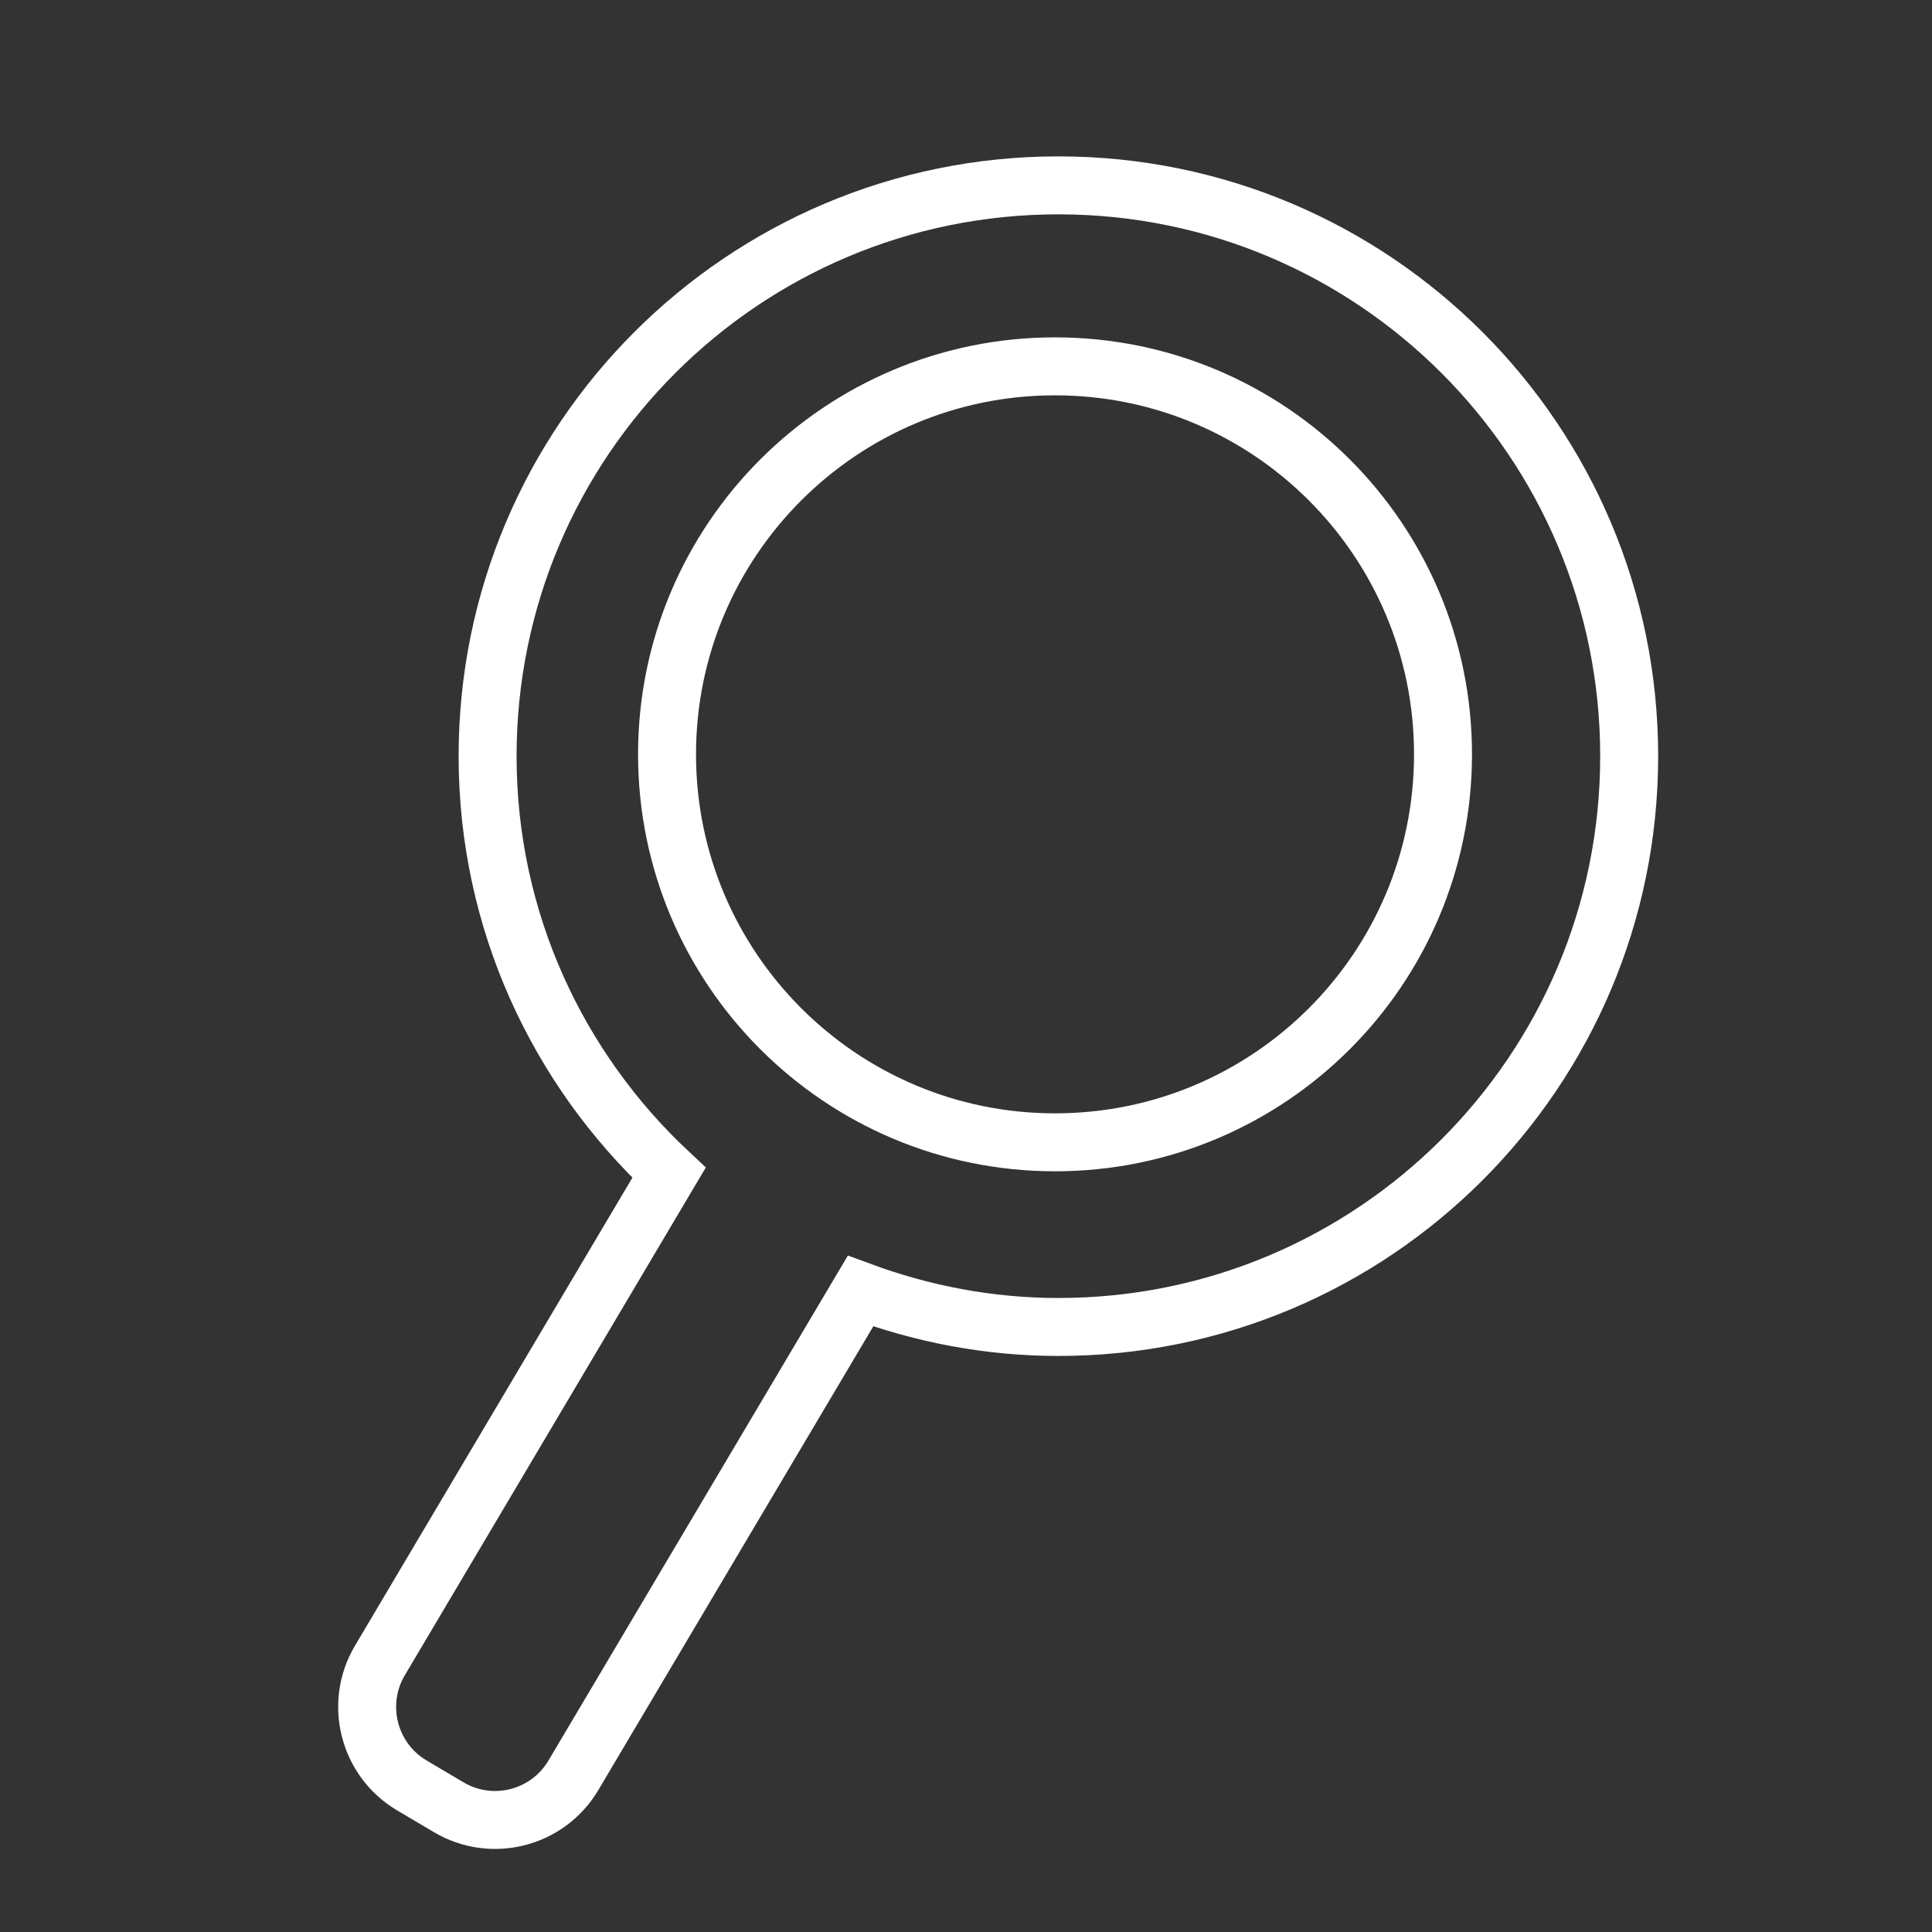<?xml version="1.0" encoding="utf-8"?>
<!-- Generator: Adobe Illustrator 15.1.0, SVG Export Plug-In . SVG Version: 6.00 Build 0)  -->
<!DOCTYPE svg PUBLIC "-//W3C//DTD SVG 1.1//EN" "http://www.w3.org/Graphics/SVG/1.1/DTD/svg11.dtd">
<svg version="1.1" id="Layer_1" xmlns="http://www.w3.org/2000/svg" xmlns:xlink="http://www.w3.org/1999/xlink" x="0px" y="0px"
	 width="50px" height="50px" viewBox="0 0 50 50" enable-background="new 0 0 50 50" xml:space="preserve">
<rect x="0" y="0" width="50" height="50" fill="#333333" stroke="none"/>
<path fill="none" stroke="#FFFFFF" stroke-width="1.5" stroke-miterlimit="10" d="M27.39,4.797c-8.156,0-14.771,6.615-14.771,14.773
	c0,4.258,1.813,8.084,4.695,10.78L9.831,42.974c-0.663,1.119-0.294,2.567,0.826,3.232l0.954,0.564
	c1.119,0.665,2.567,0.295,3.23-0.828l7.429-12.529c1.597,0.59,3.316,0.929,5.119,0.929c8.158,0,14.774-6.612,14.774-14.771
	C42.164,11.412,35.548,4.797,27.39,4.797z"/>
<path fill="none" stroke="#FFFFFF" stroke-width="1.5" stroke-miterlimit="10" d="M27.303,9.481c-5.542,0-10.04,4.495-10.04,10.041
	c0,5.545,4.498,10.041,10.04,10.041c5.548,0,10.042-4.495,10.042-10.041C37.345,13.976,32.851,9.481,27.303,9.481z"/>
</svg>
